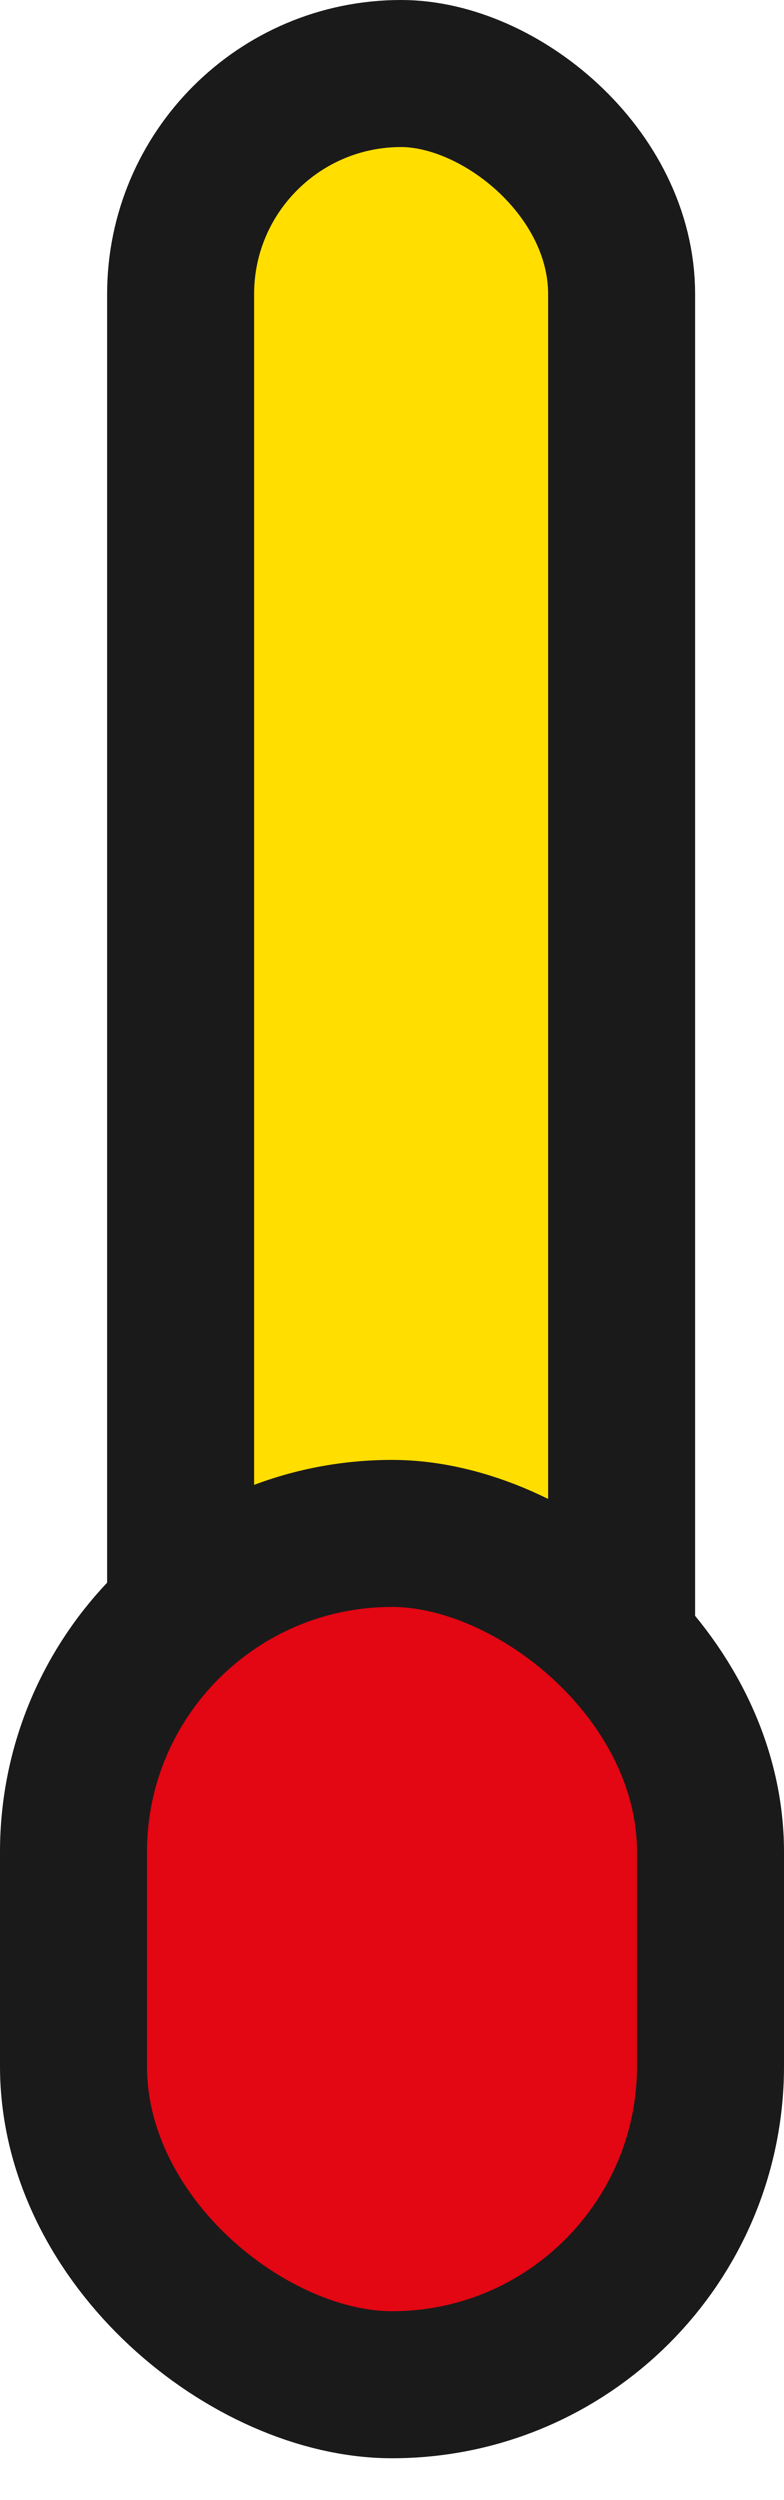 <svg width="16" height="51" viewBox="0 0 16 51" fill="none" xmlns="http://www.w3.org/2000/svg">
<rect x="1.5" y="1.5" width="46.38" height="9" rx="4.5" transform="matrix(0 1 1 0 2.186 0)" fill="#FFDE00" stroke="#1B1A1A" stroke-width="3"/>
<rect x="1.5" y="1.5" width="17.367" height="13" rx="6.5" transform="matrix(0 1 1 0 0 29.783)" fill="#E30613" stroke="#1B1A1A" stroke-width="3"/>
</svg>

